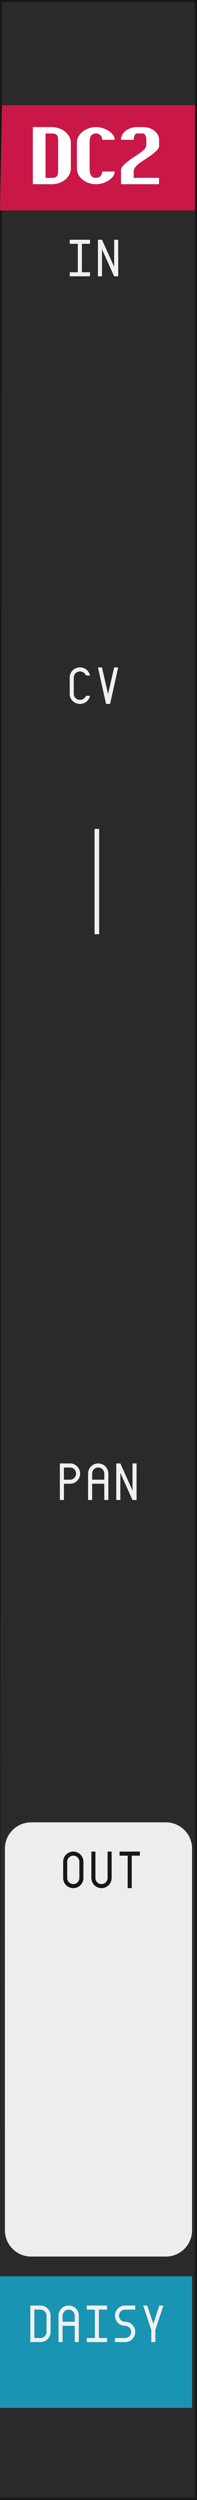 <svg xmlns="http://www.w3.org/2000/svg" width="30" height="380"><path fill="#171717" d="M0 0h30v380H0Z"/><path fill="#2a2a2a" d="M.3.3h29.4v379.4H0Z"/><path fill="#c91847" d="M.3 16h29.4v16H0Z"/><path d="M14.75 126v16" style="fill:none;stroke:#f0f0f0;stroke-width:.7"/><path d="M4.75 277h20.5c2.216 0 4 1.784 4 4v58c0 2.216-1.784 4-4 4H4.75c-2.216 0-4-1.784-4-4v-58c0-2.216 1.784-4 4-4" style="fill:#ededed"/><path d="M0 346h29.25v20H0Z" style="fill:#1994b3"/><g aria-label="DC2" style="font-weight:700;font-family:&quot;Envy Code R&quot;;-inkscape-font-specification:&quot;Envy Code R&quot;;letter-spacing:0;word-spacing:0;fill:#fff;stroke-width:1px"><path d="M5 19.32h2.893q.543 0 1.062.178.519.17.928.488.409.311.653.757.25.445.25.989v3.857q0 .543-.25.989-.244.445-.653.763-.41.311-.928.488Q8.436 28 7.893 28H5Zm2.893 7.716q.36 0 .555-.092.196-.091.287-.268.092-.184.104-.452.018-.275.018-.635v-3.857q0-.36-.018-.629-.012-.275-.104-.452-.091-.183-.287-.274t-.555-.092H6.93v6.75zM14.607 20.285q-.3 0-.488.116-.19.11-.293.311-.104.196-.147.458-.036.263-.036.562v3.857q0 .3.036.562.043.262.147.464.103.195.293.31.189.11.488.11.238 0 .415-.079.183-.085.305-.22.122-.14.183-.31.061-.172.061-.355h1.88q.018.36-.22.708t-.64.623q-.403.268-.922.433T14.607 28t-1.062-.17q-.519-.178-.928-.49-.409-.317-.659-.762-.244-.446-.244-.989v-3.857q0-.544.244-.99.25-.445.66-.756.408-.317.927-.488.519-.177 1.062-.177t1.062.165.922.439q.402.269.64.617.238.347.22.708h-1.88q0-.184-.06-.354-.062-.171-.184-.306-.122-.14-.305-.22-.177-.085-.415-.085M20.845 19.32q-.5 0-.94.153t-.77.415-.518.617q-.19.348-.19.745h1.942q0-.202.036-.373.037-.177.098-.305.067-.134.153-.207.091-.08.189-.08h.964q.098 0 .183.08.092.073.153.207.067.128.104.305.036.171.036.373v.775q0 .22-.122.415-.116.195-.311.384-.196.183-.452.366-.256.184-.537.367-.433.287-.867.592-.433.299-.78.592-.349.293-.569.567-.22.275-.22.52V28h5.787v-.964h-3.858v-.965q0-.268.14-.5.141-.238.367-.452.226-.22.513-.415.287-.201.58-.397.409-.268.817-.543.41-.28.727-.55.323-.268.525-.518.201-.256.201-.482v-.964q0-.397-.19-.745-.188-.354-.518-.617-.33-.262-.769-.415-.44-.152-.94-.152z" style="font-size:12.5px"/></g><g aria-label="INCVPAN" style="font-family:&quot;Envy Code R&quot;;-inkscape-font-specification:&quot;Envy Code R&quot;;letter-spacing:0;word-spacing:0;fill:#f0f0f0;stroke-width:1px"><path d="M10.617 41.383h1.235v-4.32h-1.235v-.618h3.086v.617H12.47v4.32h1.234V42h-3.086zM14.914 42v-5.555h.617l1.852 4.11v-4.11H18V42h-.617l-1.852-4.11V42ZM12.172 102.063q-.2 0-.371.074-.172.07-.297.199-.125.125-.2.293-.07.168-.07.36v2.468q0 .191.07.36.075.167.2.296.125.125.297.2.172.07.37.07.165 0 .31-.043.144-.047.261-.13.121-.081.207-.194.09-.114.137-.25h.617q-.055.265-.191.492-.137.226-.34.39-.2.164-.453.258-.254.094-.547.094-.328 0-.613-.121-.282-.121-.493-.328-.21-.211-.332-.492-.117-.282-.117-.602v-2.469q0-.32.117-.601.121-.282.332-.489.211-.21.493-.332.285-.12.613-.12.293 0 .547.093.258.094.457.262.199.164.336.39.136.227.191.489h-.617q-.047-.133-.137-.246-.086-.114-.203-.196t-.266-.129q-.144-.047-.308-.047M15.531 101.445l.926 4.063.926-4.063H18L16.766 107h-.618l-1.234-5.555zM9.734 228h-.617v-5.555h1.543q.32 0 .602.121.281.122.488.332.21.207.332.489.121.281.121.601t-.121.602-.332.492q-.207.207-.488.328t-.602.121h-.926Zm.926-3.086q.192 0 .36-.07.168-.074.293-.2.128-.128.199-.296.074-.168.074-.36t-.074-.36q-.07-.167-.2-.292-.124-.129-.292-.2-.168-.073-.36-.073h-.926v1.851zM13.414 223.988q0-.32.121-.601.121-.282.328-.489.211-.21.492-.332.282-.12.602-.12t.602.12q.28.121.488.332.21.207.332.489.121.281.121.601V228h-.617v-2.469H14.03V228h-.617zm2.469.926v-.926q0-.191-.074-.36-.07-.167-.2-.292-.125-.129-.293-.2-.168-.073-.359-.073t-.36.074q-.167.07-.296.199-.125.125-.2.293-.07.168-.07.36v.925zM17.71 228v-5.555h.618l1.852 4.11v-4.11h.617V228h-.617l-1.852-4.11V228Z" style="font-size:8px"/></g><g aria-label="OUTDAISY" style="font-family:&quot;Envy Code R&quot;;-inkscape-font-specification:&quot;Envy Code R&quot;;letter-spacing:0;word-spacing:0;fill:#171717;stroke-width:1px"><path d="M9.617 282.988q0-.32.121-.601.121-.282.328-.489.211-.21.493-.332.28-.12.601-.12t.602.12.488.332q.21.207.332.489.121.281.121.601v2.469q0 .32-.121.602-.121.28-.332.492-.207.207-.488.328t-.602.121-.601-.121-.493-.328q-.207-.211-.328-.492-.12-.282-.12-.602zm1.543-.926q-.191 0-.36.075-.167.07-.296.199-.125.125-.2.293-.07.168-.07.36v2.468q0 .191.07.36.075.167.2.296.129.125.297.2.168.07.36.07.19 0 .359-.07.168-.075.293-.2.128-.129.199-.297.074-.168.074-.359v-2.469q0-.191-.074-.36-.07-.167-.2-.292-.124-.129-.292-.2-.168-.074-.36-.074M13.914 281.445h.617v4.012q0 .191.07.36.075.167.2.296.129.125.297.2.168.07.359.07t.36-.07q.167-.075.292-.2.13-.129.2-.297.074-.168.074-.359v-4.012H17v4.012q0 .32-.121.602-.121.28-.332.492-.207.207-.488.328t-.602.121-.602-.121q-.28-.121-.492-.328-.207-.211-.328-.492-.12-.282-.12-.602v-1.543zM19.445 282.063h-1.234v-.618h3.086v.618h-1.235V287h-.617z" style="font-size:8px"/><path d="M4.617 350.445H6.16q.32 0 .602.121.281.122.488.332.21.207.332.489.121.281.121.601v2.469q0 .32-.121.602-.121.28-.332.492-.207.207-.488.328T6.16 356H4.617Zm1.543 4.938q.192 0 .36-.07.168-.075.293-.2.128-.129.199-.297.074-.168.074-.359v-2.469q0-.191-.074-.36-.07-.167-.2-.292-.125-.129-.292-.2-.168-.073-.36-.073h-.926v4.32zM8.914 351.988q0-.32.121-.601.121-.282.328-.489.211-.21.492-.332.282-.12.602-.12t.602.12q.28.122.488.332.21.207.332.489.121.281.121.601V356h-.617v-2.469H9.53V356h-.617Zm2.469.926v-.926q0-.191-.074-.36-.07-.167-.2-.292-.125-.129-.293-.2-.168-.073-.359-.073t-.36.074q-.167.07-.296.199-.125.125-.2.293-.07.168-.07.36v.925zM13.21 355.383h1.235v-4.32h-1.234v-.618h3.086v.618h-1.235v4.32h1.235V356H13.21zM18.125 351.988q0 .192.07.36.075.168.2.297.128.125.296.199.168.07.36.07.32 0 .601.121.282.121.489.332.21.207.332.488.12.282.12.602t-.12.602q-.121.28-.332.492-.207.207-.489.328-.28.121-.601.121h-1.543v-.617h1.543q.191 0 .36-.07.167-.075.292-.2.129-.129.2-.297.074-.168.074-.359t-.075-.36q-.07-.167-.199-.292-.125-.13-.293-.2-.168-.074-.36-.074-.32 0-.6-.12-.282-.122-.493-.329-.207-.21-.328-.492-.121-.281-.121-.602t.12-.601.329-.489q.211-.21.492-.332.281-.12.602-.12h1.543v.617H19.05q-.192 0-.36.074-.168.07-.296.199-.125.125-.2.293-.07.168-.07.36M23.04 354.156l-1.235-3.71h.617l.926 2.777.925-2.778h.618l-1.235 3.703V356h-.617z" style="font-size:8px;fill:#f0f0f0"/></g></svg>